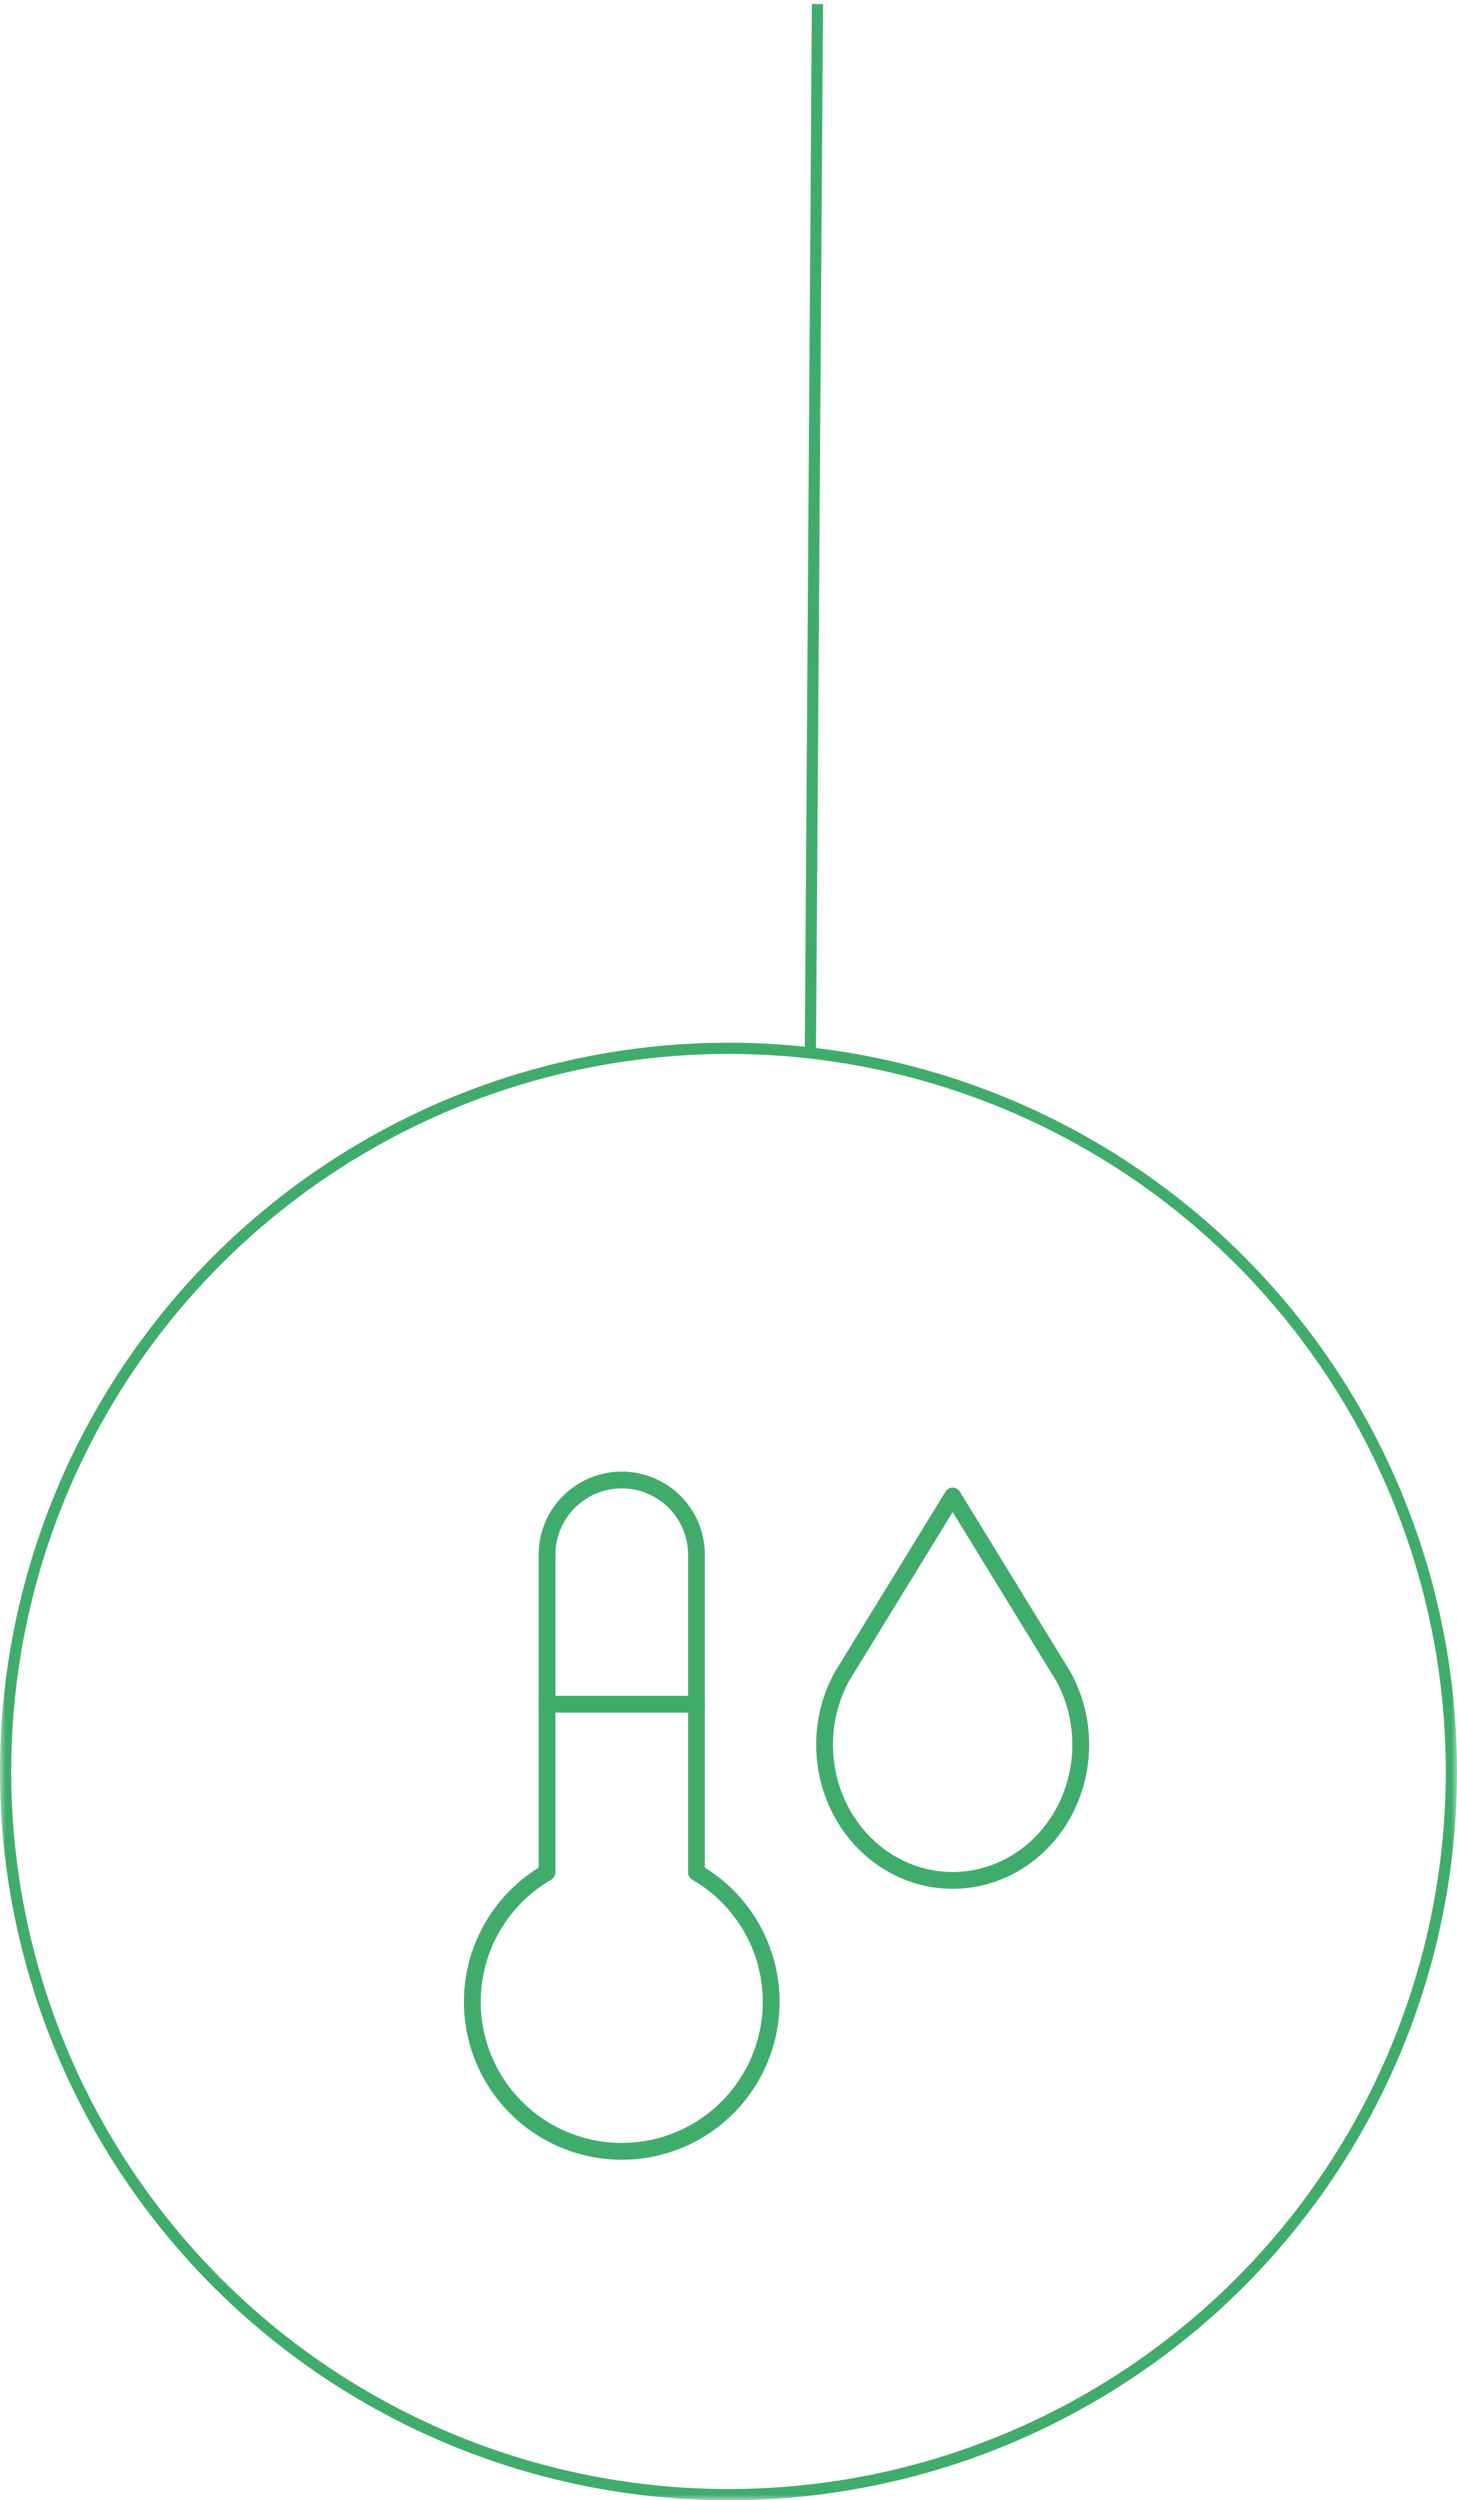 <svg width="130" height="223" viewBox="0 0 130 223" fill="none" xmlns="http://www.w3.org/2000/svg">
<mask id="mask0_219_88" style="mask-type:alpha" maskUnits="userSpaceOnUse" x="0" y="0" width="130" height="223">
<rect width="130" height="223" fill="#D9D9D9"/>
</mask>
<g mask="url(#mask0_219_88)">
<line x1="72.305" y1="93.996" x2="72.937" y2="0.35" stroke="#40AC6C"/>
<circle cx="65" cy="158" r="64.5" stroke="#40AC6C"/>
<path d="M48.809 167C46.267 168.468 44.281 170.733 43.157 173.444C42.034 176.156 41.837 179.163 42.597 181.998C43.357 184.833 45.031 187.338 47.359 189.125C49.688 190.912 52.541 191.88 55.476 191.88C58.411 191.88 61.264 190.912 63.593 189.125C65.921 187.338 67.595 184.833 68.355 181.998C69.114 179.163 68.918 176.156 67.794 173.444C66.671 170.733 64.684 168.468 62.143 167V138.667C62.143 136.899 61.44 135.203 60.19 133.953C58.94 132.702 57.244 132 55.476 132C53.708 132 52.012 132.702 50.762 133.953C49.512 135.203 48.809 136.899 48.809 138.667V167Z" stroke="#40AC6C" stroke-width="1.5" stroke-linecap="round" stroke-linejoin="round"/>
<path d="M48.81 152H62.144" stroke="#40AC6C" stroke-width="1.5" stroke-linecap="round" stroke-linejoin="round"/>
<path d="M75.1 149.567C74.098 151.407 73.571 153.494 73.573 155.618C73.573 157.742 74.102 159.828 75.105 161.667C76.109 163.506 77.551 165.033 79.288 166.095C81.025 167.156 82.995 167.716 85.001 167.716C87.007 167.716 88.977 167.156 90.714 166.095C92.451 165.033 93.893 163.506 94.897 161.667C95.9 159.828 96.428 157.742 96.43 155.618C96.43 153.494 95.904 151.407 94.902 149.567L85.003 133.43L75.098 149.567H75.1Z" stroke="#40AC6C" stroke-width="1.5" stroke-linecap="round" stroke-linejoin="round"/>
</g>
</svg>

